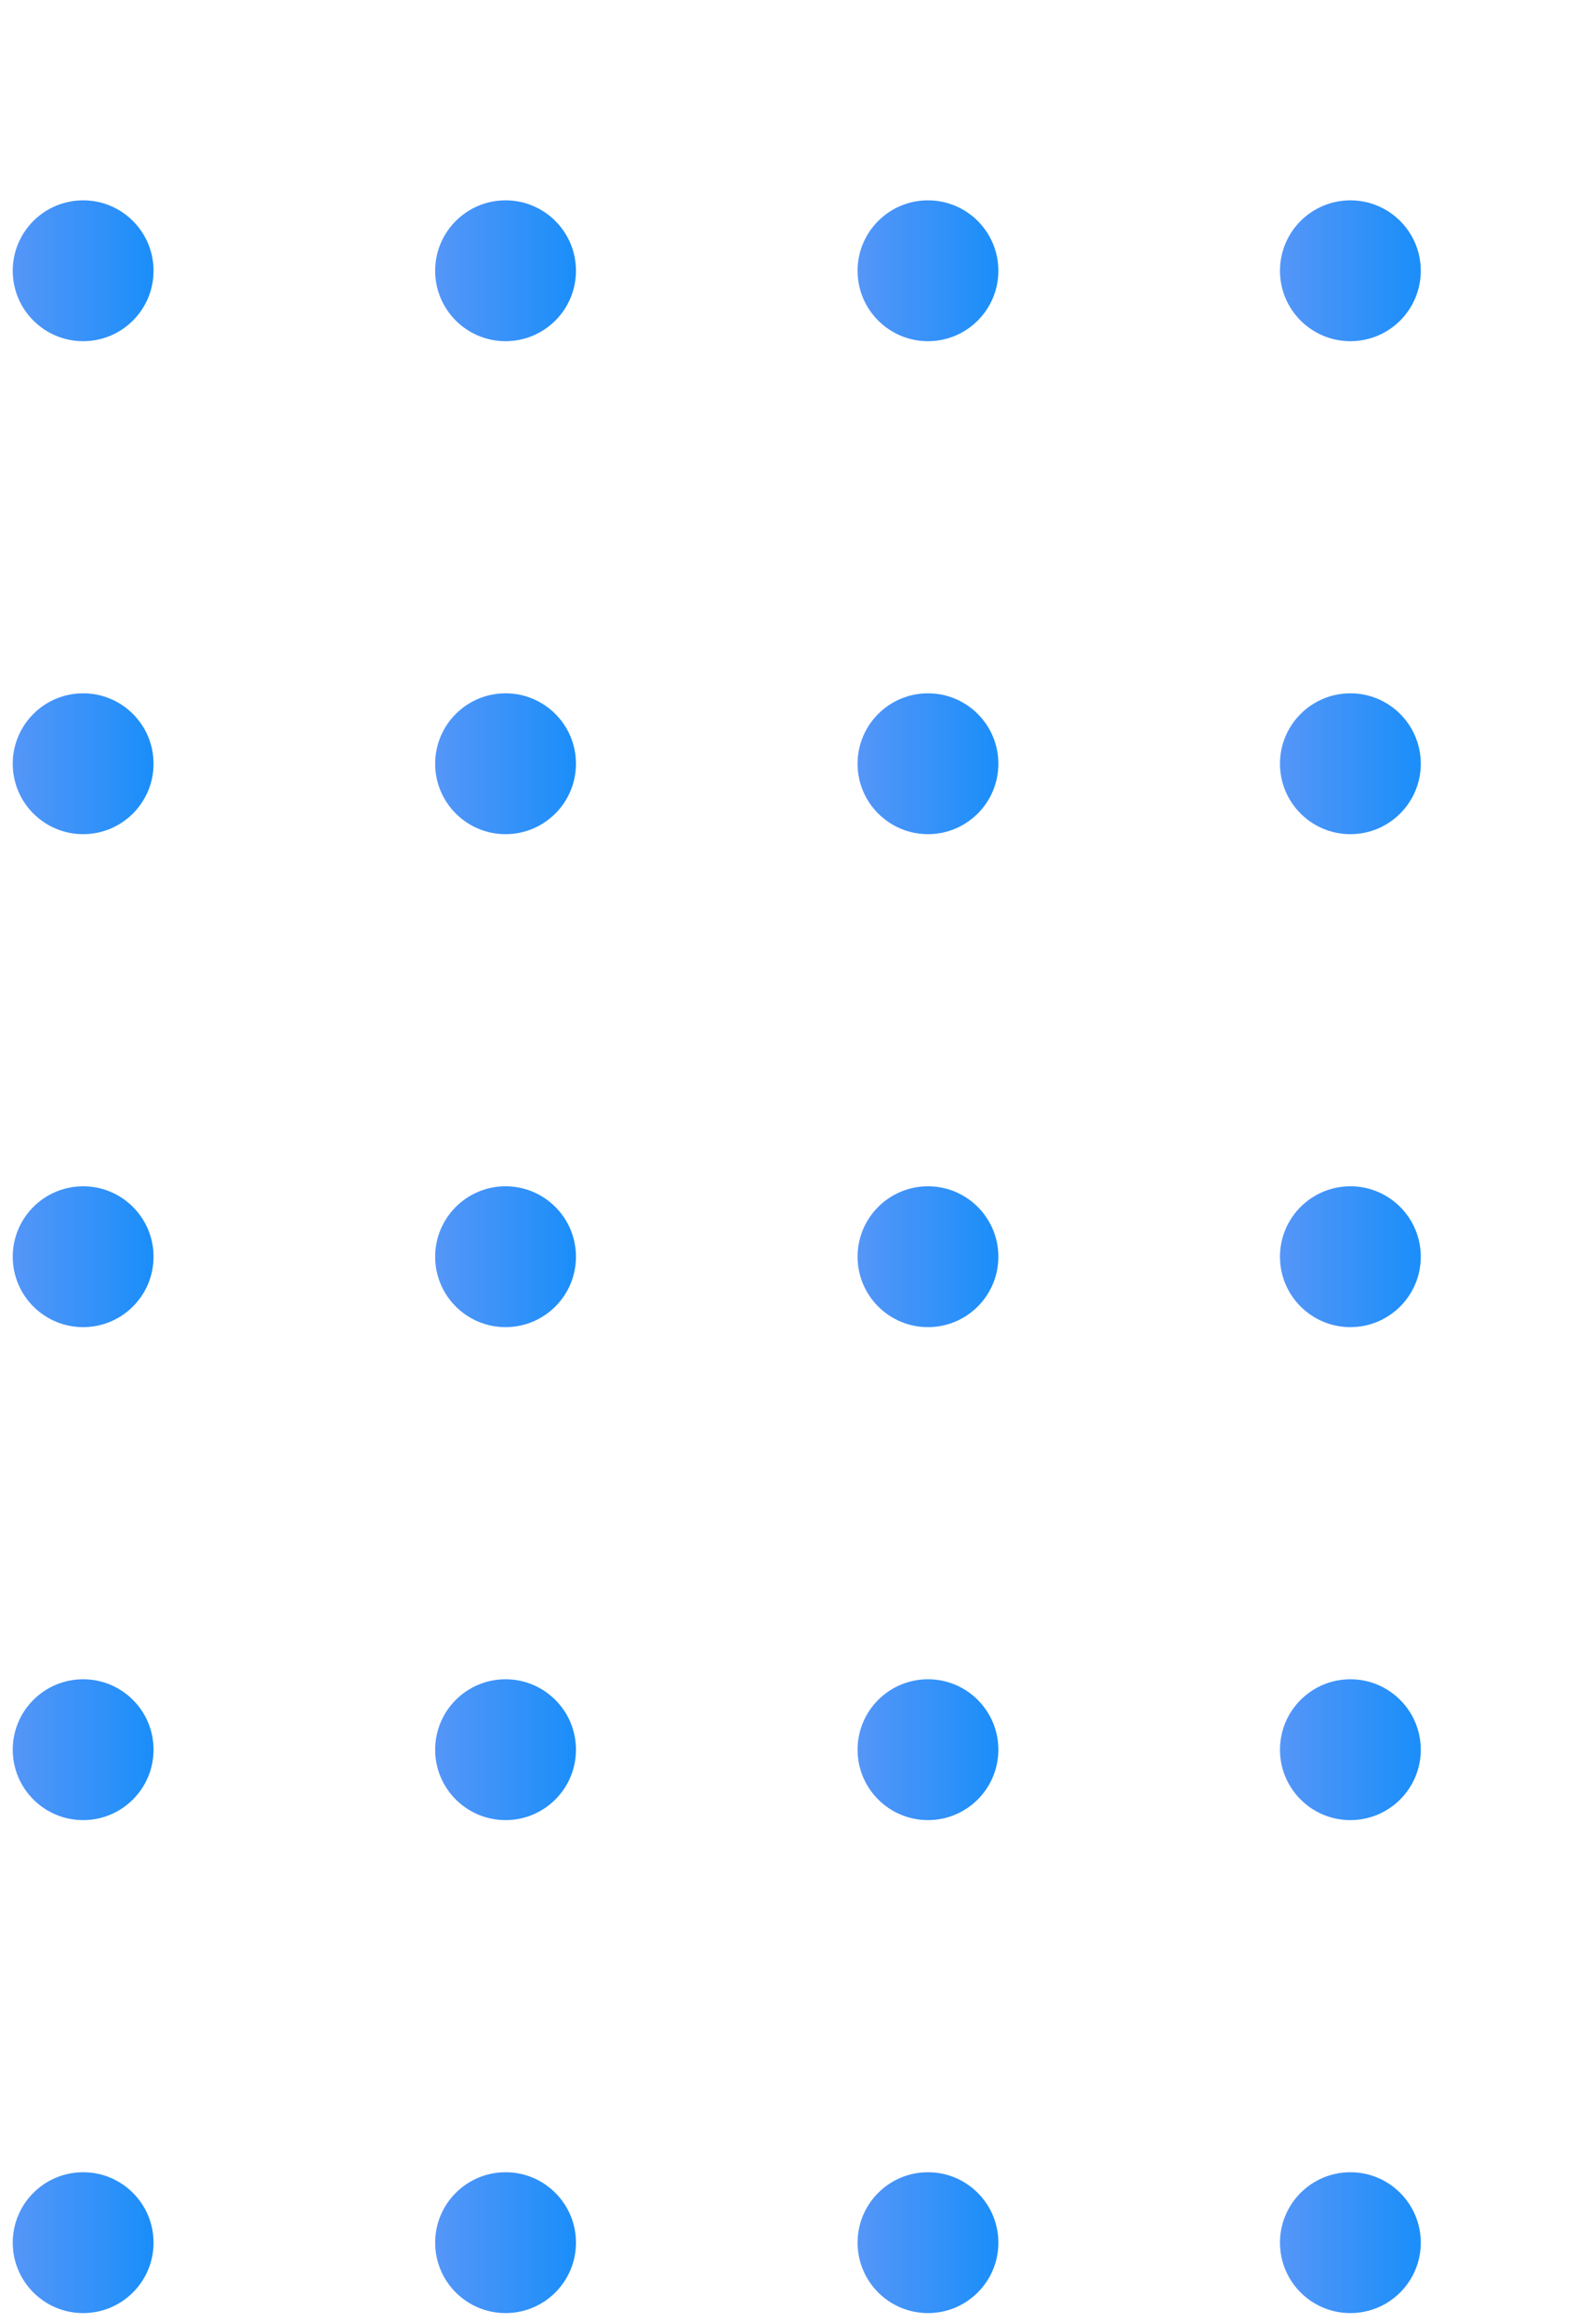 <svg width="112" height="165" viewBox="0 0 112 165" fill="none" xmlns="http://www.w3.org/2000/svg">
<circle cx="5.905" cy="159.224" r="5" transform="rotate(-90 5.905 159.224)" fill="url(#paint0_linear)"/>
<circle cx="5.905" cy="124.224" r="5" transform="rotate(-90 5.905 124.224)" fill="url(#paint1_linear)"/>
<circle cx="5.905" cy="19.224" r="5" transform="rotate(-90 5.905 19.224)" fill="url(#paint2_linear)"/>
<circle cx="5.905" cy="89.224" r="5" transform="rotate(-90 5.905 89.224)" fill="url(#paint3_linear)"/>
<circle cx="5.905" cy="54.224" r="5" transform="rotate(-90 5.905 54.224)" fill="url(#paint4_linear)"/>
<circle cx="35.905" cy="159.224" r="5" transform="rotate(-90 35.905 159.224)" fill="url(#paint5_linear)"/>
<circle cx="35.905" cy="124.224" r="5" transform="rotate(-90 35.905 124.224)" fill="url(#paint6_linear)"/>
<circle cx="35.905" cy="19.224" r="5" transform="rotate(-90 35.905 19.224)" fill="url(#paint7_linear)"/>
<circle cx="35.905" cy="89.224" r="5" transform="rotate(-90 35.905 89.224)" fill="url(#paint8_linear)"/>
<circle cx="35.905" cy="54.224" r="5" transform="rotate(-90 35.905 54.224)" fill="url(#paint9_linear)"/>
<circle cx="65.905" cy="159.224" r="5" transform="rotate(-90 65.905 159.224)" fill="url(#paint10_linear)"/>
<circle cx="65.905" cy="124.224" r="5" transform="rotate(-90 65.905 124.224)" fill="url(#paint11_linear)"/>
<circle cx="65.905" cy="19.224" r="5" transform="rotate(-90 65.905 19.224)" fill="url(#paint12_linear)"/>
<circle cx="65.905" cy="89.224" r="5" transform="rotate(-90 65.905 89.224)" fill="url(#paint13_linear)"/>
<circle cx="65.905" cy="54.224" r="5" transform="rotate(-90 65.905 54.224)" fill="url(#paint14_linear)"/>
<circle cx="95.905" cy="159.224" r="5" transform="rotate(-90 95.905 159.224)" fill="url(#paint15_linear)"/>
<circle cx="95.905" cy="124.224" r="5" transform="rotate(-90 95.905 124.224)" fill="url(#paint16_linear)"/>
<circle cx="95.905" cy="19.224" r="5" transform="rotate(-90 95.905 19.224)" fill="url(#paint17_linear)"/>
<circle cx="95.905" cy="89.224" r="5" transform="rotate(-90 95.905 89.224)" fill="url(#paint18_linear)"/>
<circle cx="95.905" cy="54.224" r="5" transform="rotate(-90 95.905 54.224)" fill="url(#paint19_linear)"/>
<defs>
<linearGradient id="paint0_linear" x1="5.905" y1="154.224" x2="5.905" y2="164.224" gradientUnits="userSpaceOnUse">
<stop stop-color="#5596F8"/>
<stop offset="1" stop-color="#1A8EF9"/>
</linearGradient>
<linearGradient id="paint1_linear" x1="5.905" y1="119.224" x2="5.905" y2="129.224" gradientUnits="userSpaceOnUse">
<stop stop-color="#5596F8"/>
<stop offset="1" stop-color="#1A8EF9"/>
</linearGradient>
<linearGradient id="paint2_linear" x1="5.905" y1="14.224" x2="5.905" y2="24.224" gradientUnits="userSpaceOnUse">
<stop stop-color="#5596F8"/>
<stop offset="1" stop-color="#1A8EF9"/>
</linearGradient>
<linearGradient id="paint3_linear" x1="5.905" y1="84.224" x2="5.905" y2="94.224" gradientUnits="userSpaceOnUse">
<stop stop-color="#5596F8"/>
<stop offset="1" stop-color="#1A8EF9"/>
</linearGradient>
<linearGradient id="paint4_linear" x1="5.905" y1="49.224" x2="5.905" y2="59.224" gradientUnits="userSpaceOnUse">
<stop stop-color="#5596F8"/>
<stop offset="1" stop-color="#1A8EF9"/>
</linearGradient>
<linearGradient id="paint5_linear" x1="35.905" y1="154.224" x2="35.905" y2="164.224" gradientUnits="userSpaceOnUse">
<stop stop-color="#5596F8"/>
<stop offset="1" stop-color="#1A8EF9"/>
</linearGradient>
<linearGradient id="paint6_linear" x1="35.905" y1="119.224" x2="35.905" y2="129.224" gradientUnits="userSpaceOnUse">
<stop stop-color="#5596F8"/>
<stop offset="1" stop-color="#1A8EF9"/>
</linearGradient>
<linearGradient id="paint7_linear" x1="35.905" y1="14.224" x2="35.905" y2="24.224" gradientUnits="userSpaceOnUse">
<stop stop-color="#5596F8"/>
<stop offset="1" stop-color="#1A8EF9"/>
</linearGradient>
<linearGradient id="paint8_linear" x1="35.905" y1="84.224" x2="35.905" y2="94.224" gradientUnits="userSpaceOnUse">
<stop stop-color="#5596F8"/>
<stop offset="1" stop-color="#1A8EF9"/>
</linearGradient>
<linearGradient id="paint9_linear" x1="35.905" y1="49.224" x2="35.905" y2="59.224" gradientUnits="userSpaceOnUse">
<stop stop-color="#5596F8"/>
<stop offset="1" stop-color="#1A8EF9"/>
</linearGradient>
<linearGradient id="paint10_linear" x1="65.905" y1="154.224" x2="65.905" y2="164.224" gradientUnits="userSpaceOnUse">
<stop stop-color="#5596F8"/>
<stop offset="1" stop-color="#1A8EF9"/>
</linearGradient>
<linearGradient id="paint11_linear" x1="65.905" y1="119.224" x2="65.905" y2="129.224" gradientUnits="userSpaceOnUse">
<stop stop-color="#5596F8"/>
<stop offset="1" stop-color="#1A8EF9"/>
</linearGradient>
<linearGradient id="paint12_linear" x1="65.905" y1="14.224" x2="65.905" y2="24.224" gradientUnits="userSpaceOnUse">
<stop stop-color="#5596F8"/>
<stop offset="1" stop-color="#1A8EF9"/>
</linearGradient>
<linearGradient id="paint13_linear" x1="65.905" y1="84.224" x2="65.905" y2="94.224" gradientUnits="userSpaceOnUse">
<stop stop-color="#5596F8"/>
<stop offset="1" stop-color="#1A8EF9"/>
</linearGradient>
<linearGradient id="paint14_linear" x1="65.905" y1="49.224" x2="65.905" y2="59.224" gradientUnits="userSpaceOnUse">
<stop stop-color="#5596F8"/>
<stop offset="1" stop-color="#1A8EF9"/>
</linearGradient>
<linearGradient id="paint15_linear" x1="95.905" y1="154.224" x2="95.905" y2="164.224" gradientUnits="userSpaceOnUse">
<stop stop-color="#5596F8"/>
<stop offset="1" stop-color="#1A8EF9"/>
</linearGradient>
<linearGradient id="paint16_linear" x1="95.905" y1="119.224" x2="95.905" y2="129.224" gradientUnits="userSpaceOnUse">
<stop stop-color="#5596F8"/>
<stop offset="1" stop-color="#1A8EF9"/>
</linearGradient>
<linearGradient id="paint17_linear" x1="95.905" y1="14.224" x2="95.905" y2="24.224" gradientUnits="userSpaceOnUse">
<stop stop-color="#5596F8"/>
<stop offset="1" stop-color="#1A8EF9"/>
</linearGradient>
<linearGradient id="paint18_linear" x1="95.905" y1="84.224" x2="95.905" y2="94.224" gradientUnits="userSpaceOnUse">
<stop stop-color="#5596F8"/>
<stop offset="1" stop-color="#1A8EF9"/>
</linearGradient>
<linearGradient id="paint19_linear" x1="95.905" y1="49.224" x2="95.905" y2="59.224" gradientUnits="userSpaceOnUse">
<stop stop-color="#5596F8"/>
<stop offset="1" stop-color="#1A8EF9"/>
</linearGradient>
</defs>
</svg>
